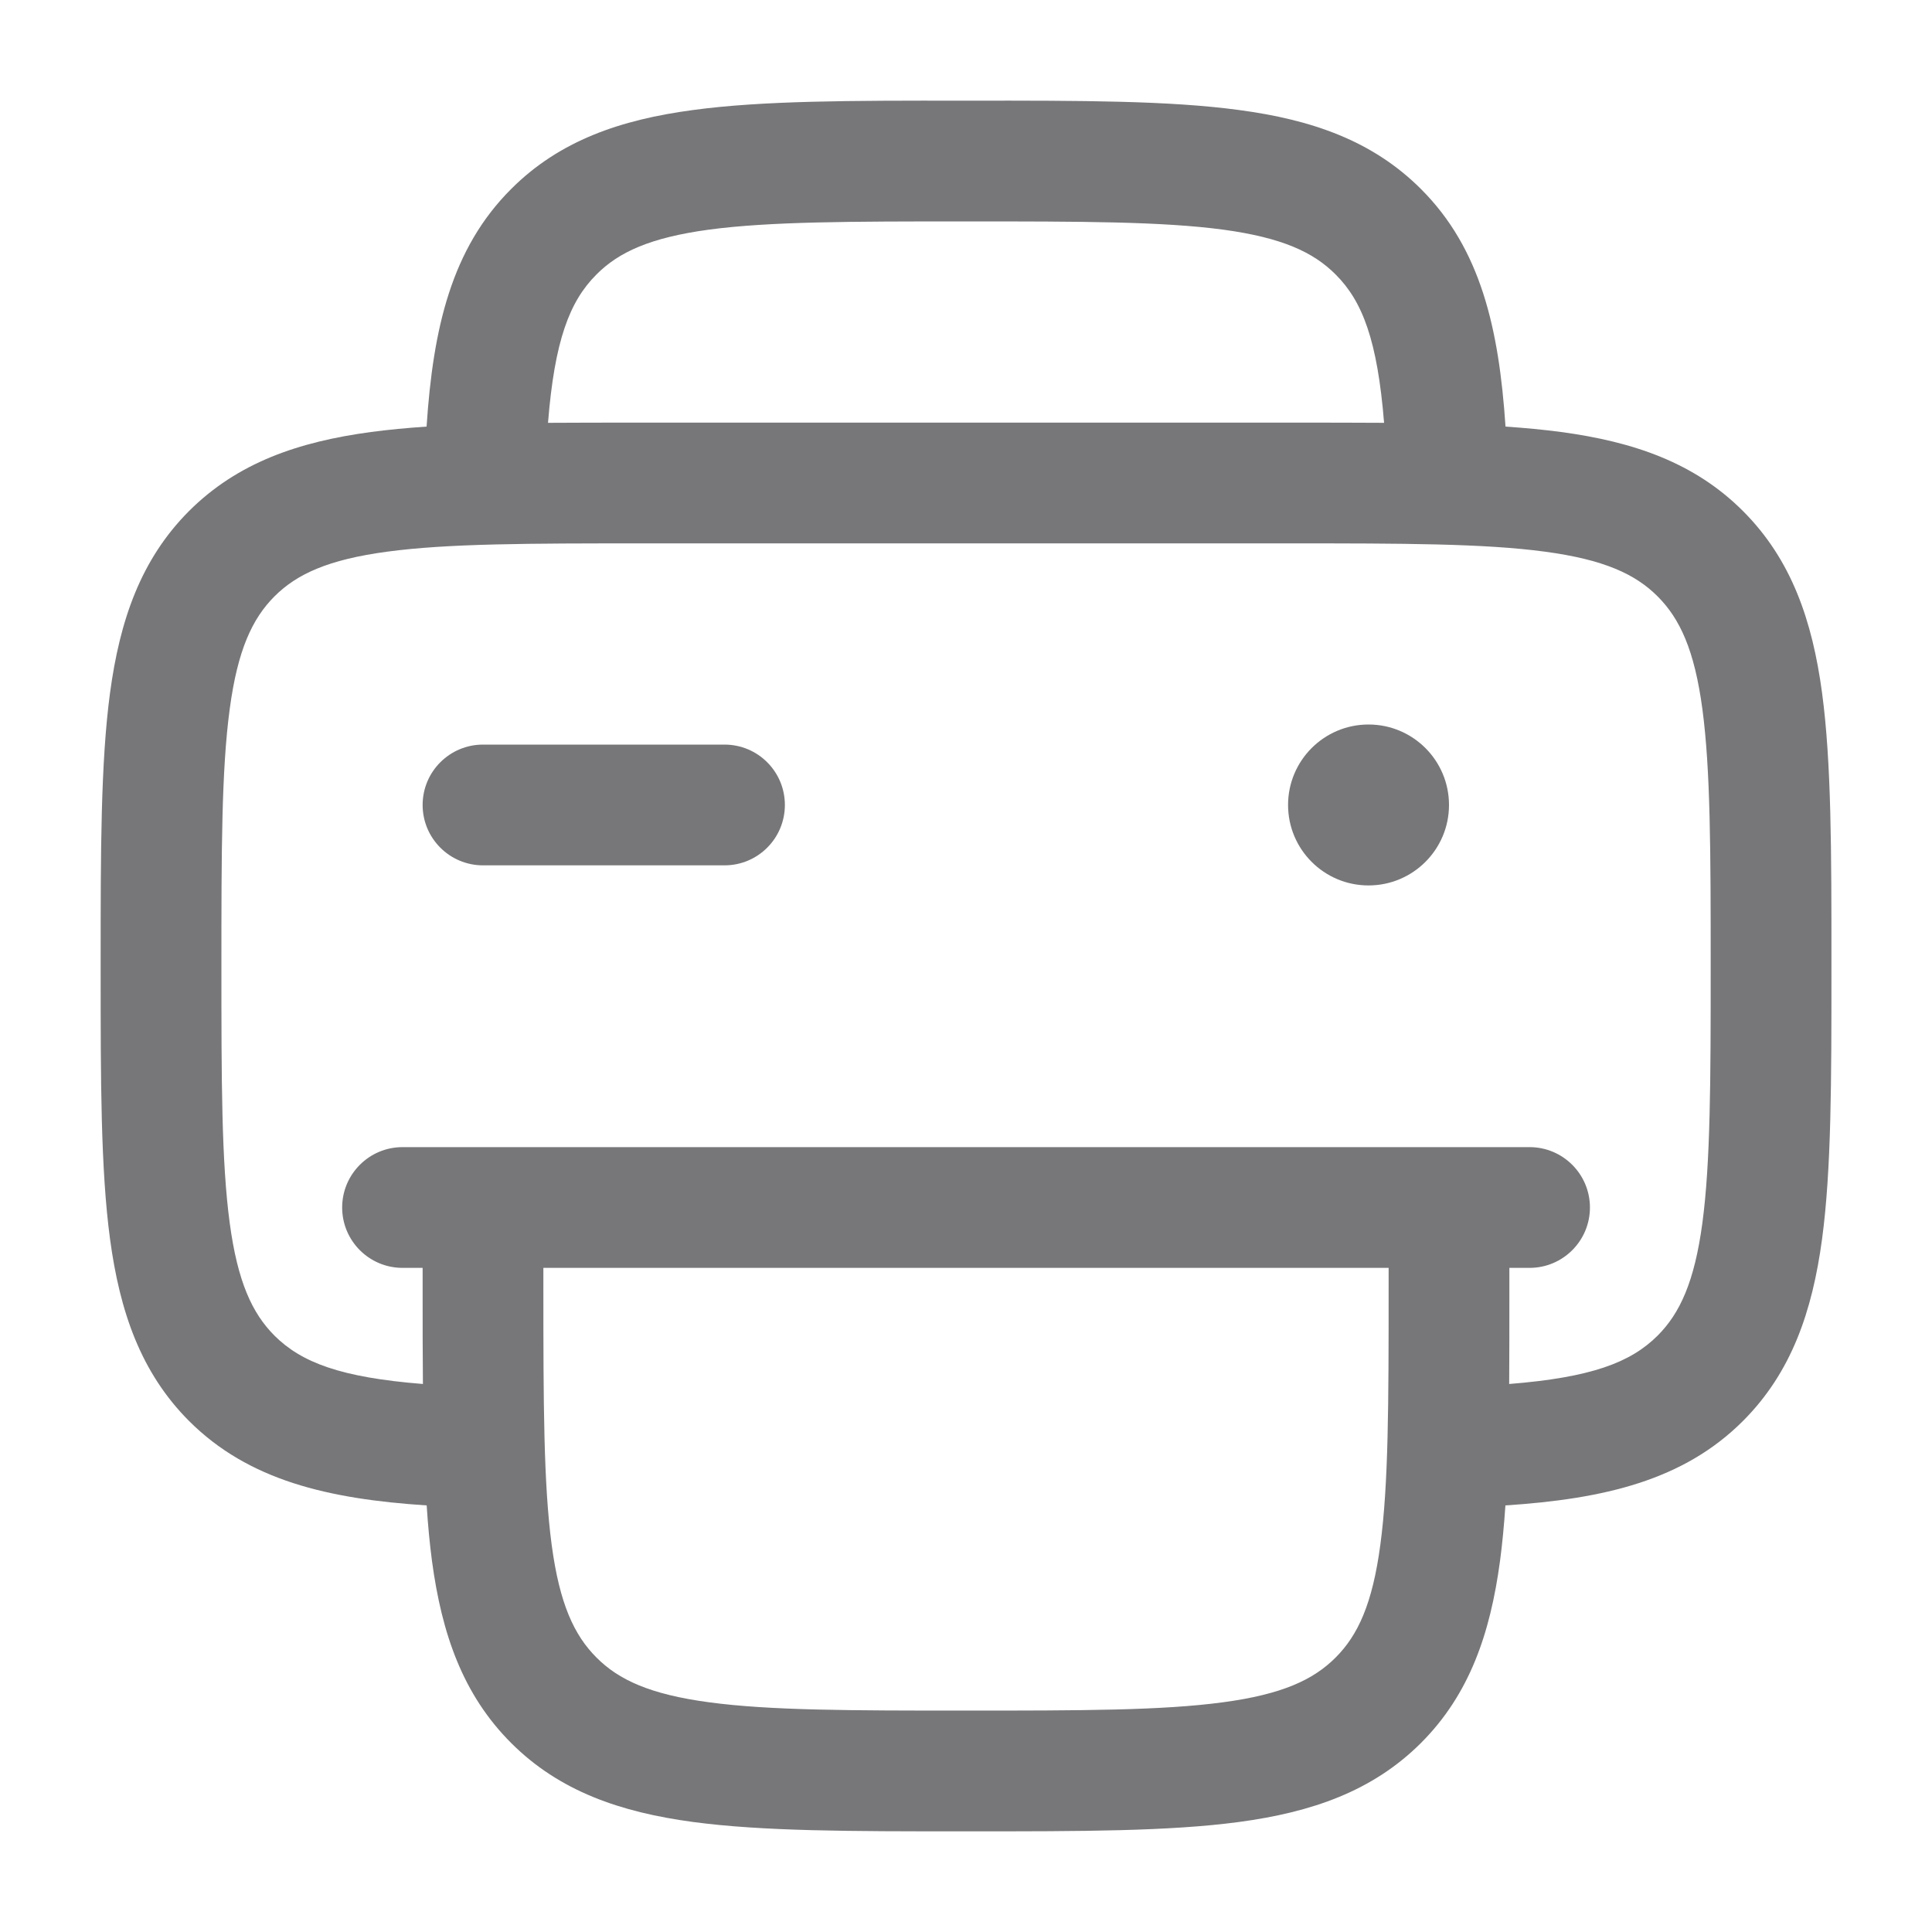 <svg width="20" height="20" viewBox="0 0 20 20" fill="none" xmlns="http://www.w3.org/2000/svg">
<path fill-rule="evenodd" clip-rule="evenodd" d="M9.955 1.042H10.046C11.186 1.041 12.104 1.041 12.827 1.139C13.577 1.239 14.208 1.455 14.71 1.957C15.327 2.573 15.517 3.396 15.585 4.416C15.789 4.43 15.98 4.448 16.16 4.472C16.91 4.573 17.542 4.789 18.043 5.29C18.545 5.792 18.761 6.423 18.862 7.173C18.959 7.896 18.959 8.814 18.959 9.954V10.046C18.959 11.185 18.959 12.104 18.862 12.826C18.761 13.576 18.545 14.208 18.043 14.71C17.427 15.326 16.604 15.517 15.584 15.584C15.57 15.788 15.552 15.98 15.528 16.16C15.427 16.91 15.212 17.541 14.71 18.043C14.208 18.544 13.577 18.76 12.827 18.861C12.104 18.958 11.186 18.958 10.046 18.958H9.955C8.815 18.958 7.896 18.958 7.174 18.861C6.424 18.76 5.792 18.544 5.291 18.043C4.789 17.541 4.573 16.91 4.472 16.16C4.448 15.98 4.43 15.788 4.417 15.584C3.396 15.517 2.574 15.326 1.957 14.71C1.456 14.208 1.24 13.576 1.139 12.826C1.042 12.104 1.042 11.185 1.042 10.046V9.954C1.042 8.814 1.042 7.896 1.139 7.173C1.24 6.423 1.456 5.792 1.957 5.29C2.459 4.789 3.09 4.573 3.841 4.472C4.02 4.448 4.212 4.43 4.416 4.416C4.483 3.396 4.674 2.573 5.291 1.957C5.792 1.455 6.424 1.239 7.174 1.139C7.896 1.041 8.815 1.041 9.955 1.042ZM5.673 4.377C5.97 4.375 6.286 4.375 6.621 4.375H13.379C13.714 4.375 14.03 4.375 14.328 4.377C14.259 3.527 14.106 3.12 13.826 2.841C13.595 2.61 13.272 2.46 12.66 2.377C12.031 2.293 11.197 2.292 10 2.292C8.804 2.292 7.97 2.293 7.34 2.377C6.729 2.46 6.405 2.61 6.175 2.841C5.895 3.12 5.741 3.527 5.673 4.377ZM4.378 14.327C4.375 14.03 4.375 13.714 4.375 13.379L4.375 13.125H4.167C3.822 13.125 3.542 12.845 3.542 12.5C3.542 12.155 3.822 11.875 4.167 11.875H15.834C16.179 11.875 16.459 12.155 16.459 12.5C16.459 12.845 16.179 13.125 15.834 13.125H15.625V13.379C15.625 13.714 15.625 14.03 15.623 14.327C16.474 14.259 16.88 14.105 17.16 13.826C17.39 13.595 17.541 13.271 17.623 12.66C17.707 12.03 17.709 11.196 17.709 10C17.709 8.804 17.707 7.969 17.623 7.34C17.541 6.728 17.39 6.405 17.16 6.174C16.929 5.943 16.605 5.793 15.994 5.711C15.364 5.626 14.53 5.625 13.334 5.625H6.667C5.471 5.625 4.637 5.626 4.007 5.711C3.396 5.793 3.072 5.943 2.841 6.174C2.611 6.405 2.46 6.728 2.378 7.34C2.293 7.969 2.292 8.804 2.292 10C2.292 11.196 2.293 12.03 2.378 12.66C2.46 13.271 2.611 13.595 2.841 13.826C3.121 14.105 3.527 14.259 4.378 14.327ZM14.375 13.125H5.625V13.333C5.625 14.529 5.627 15.364 5.711 15.993C5.793 16.605 5.944 16.928 6.175 17.159C6.405 17.39 6.729 17.54 7.34 17.622C7.97 17.707 8.804 17.708 10 17.708C11.197 17.708 12.031 17.707 12.66 17.622C13.272 17.54 13.595 17.39 13.826 17.159C14.057 16.928 14.207 16.605 14.289 15.993C14.374 15.364 14.375 14.529 14.375 13.333V13.125ZM4.375 8.333C4.375 7.988 4.655 7.708 5 7.708H7.5C7.846 7.708 8.125 7.988 8.125 8.333C8.125 8.678 7.846 8.958 7.5 8.958H5C4.655 8.958 4.375 8.678 4.375 8.333Z" fill="#77777A"/>
<path d="M15 8.333C15 8.793 14.627 9.166 14.167 9.166C13.707 9.166 13.334 8.793 13.334 8.333C13.334 7.873 13.707 7.5 14.167 7.5C14.627 7.5 15 7.873 15 8.333Z" fill="#77777A"/>
</svg>
